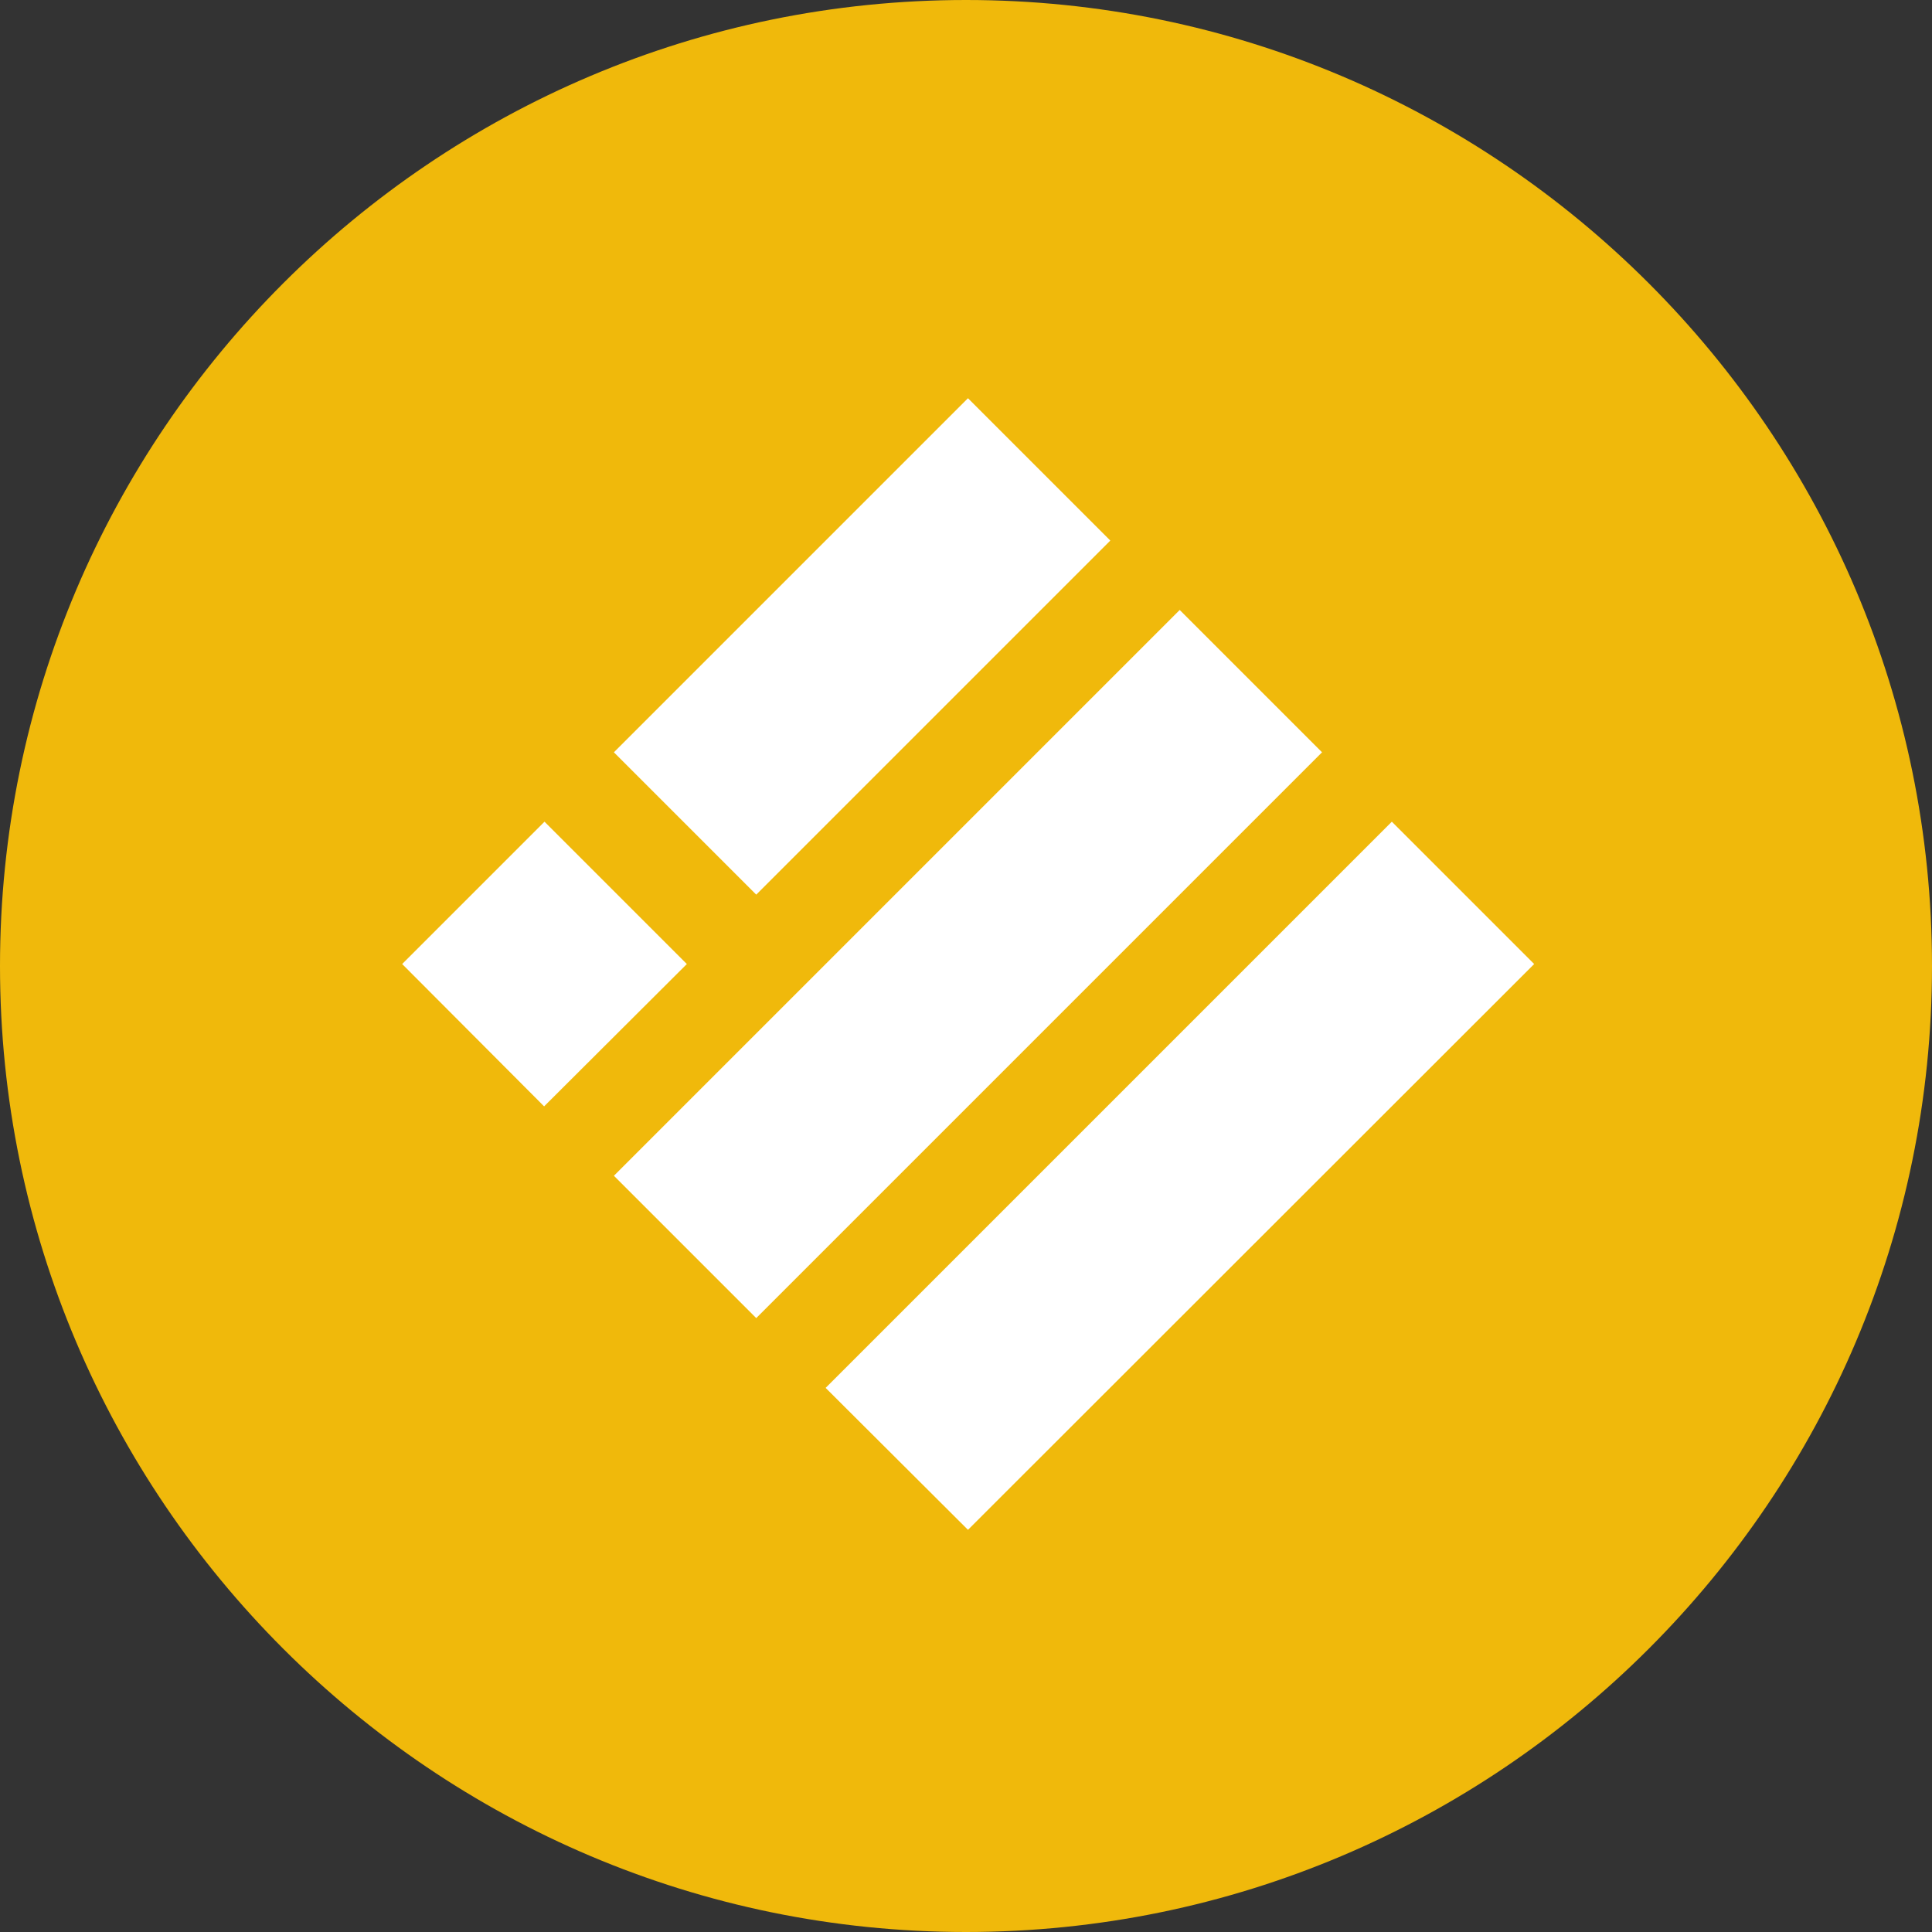 <?xml version="1.0" encoding="UTF-8" standalone="no"?>
<svg
   xmlns:dc="http://purl.org/dc/elements/1.1/"
   xmlns:cc="http://creativecommons.org/ns#"
   xmlns:rdf="http://www.w3.org/1999/02/22-rdf-syntax-ns#"
   xmlns:svg="http://www.w3.org/2000/svg"
   xmlns="http://www.w3.org/2000/svg"
   xmlns:sodipodi="http://sodipodi.sourceforge.net/DTD/sodipodi-0.dtd"
   xmlns:inkscape="http://www.inkscape.org/namespaces/inkscape"
   height="245"
   width="245"
   xml:space="preserve"
   viewBox="0 0 245 245"
   y="0px"
   x="0px"
   id="BUSD"
   version="1.1"
   sodipodi:docname="BUSD_ERC20.svg"
   inkscape:version="1.0.2-2 (e86c870879, 2021-01-15)"><rect x="0" y="0" width="245" height="245" fill="#333333" stroke="none"/><sodipodi:namedview
   pagecolor="#ffffff"
   bordercolor="#666666"
   borderopacity="1"
   objecttolerance="10"
   gridtolerance="10"
   guidetolerance="10"
   inkscape:pageopacity="0"
   inkscape:pageshadow="2"
   inkscape:window-width="1920"
   inkscape:window-height="1017"
   id="namedview10"
   showgrid="false"
   inkscape:zoom="3.3203125"
   inkscape:cx="122.5"
   inkscape:cy="122.5"
   inkscape:window-x="-8"
   inkscape:window-y="-8"
   inkscape:window-maximized="1"
   inkscape:current-layer="BUSD" /><defs
   id="defs879" />
<style
   id="style872"
   type="text/css">
	.st0{fill:#F0B90B;}
	.st1{fill:#FFFFFF;}
</style>

<g
   transform="scale(0.5)"
   id="g904"><path
     style="fill:#f0b90b"
     id="Full"
     class="st0"
     d="M 0,245 C 0,380.1 109.9,490 245,490 380.1,490 490,380.1 490,245 490,109.9 380.1,0 245,0 109.9,0 0,109.9 0,245 Z" /><path
     style="fill:#ffffff"
     id="BUSD-2"
     class="st1"
     d="m 102,244.5 36.1,-36.1 36.1,36.1 -36.2,36.1 z m 53.7,-53.7 89.8,-89.8 36.1,36.1 -89.8,89.8 z m 0,107.4 143.5,-143.5 36.1,36.1 -143.5,143.5 z M 209.4,352 353,208.4 389.1,244.5 245.5,388 Z" /></g>
</svg>
